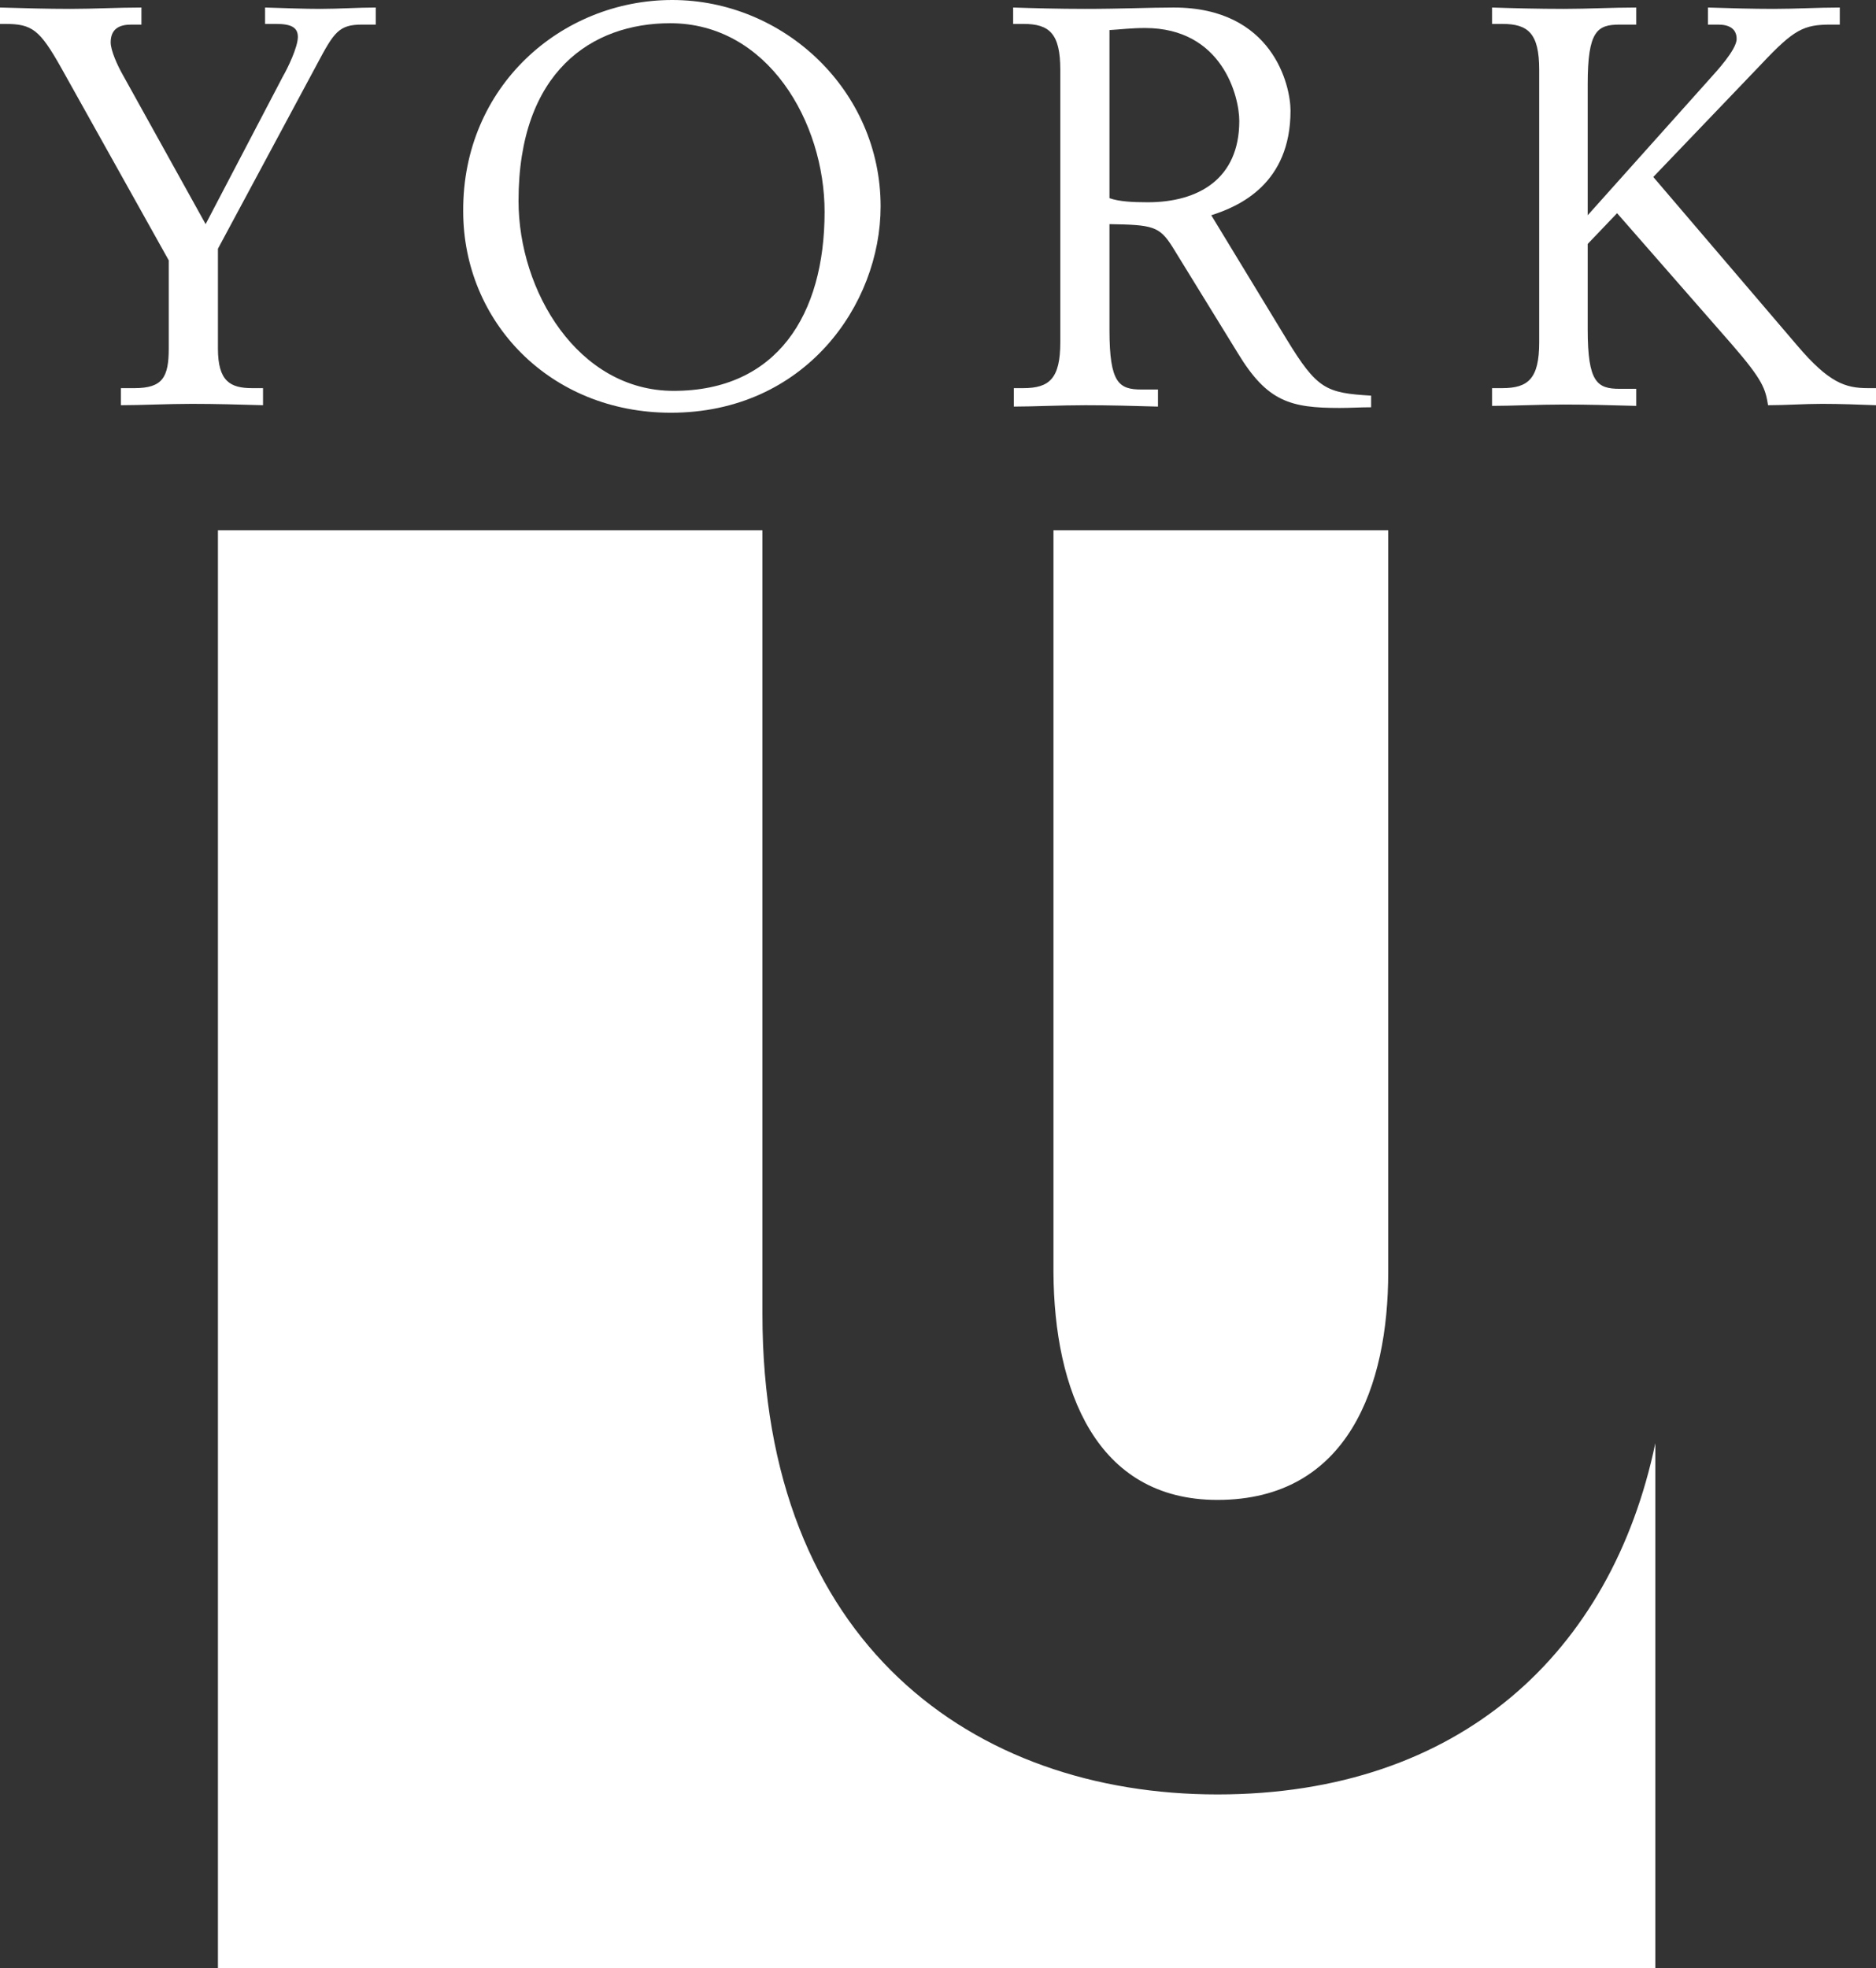 <?xml version="1.0" encoding="utf-8"?>
<!-- Generator: Adobe Illustrator 28.1.0, SVG Export Plug-In . SVG Version: 6.00 Build 0)  -->
<svg version="1.1" id="digital" xmlns="http://www.w3.org/2000/svg" xmlns:xlink="http://www.w3.org/1999/xlink" x="0px" y="0px"
	 viewBox="0 0 274.6 288" style="enable-background:new 0 0 274.6 288;" xml:space="preserve">
<rect x="0" y="0" width="274.6" height="288" fill="#333333" stroke="none"/>
<style type="text/css">
	.st0{fill:#FFFFFF;}
</style>
<g>
	<path class="st0" d="M17.7,56.8h2c4.1,0,5-1.6,5-5.8V38.1L9,10C5.8,4.3,4.7,3.5,0.7,3.5H0V1.1c3.5,0.1,6.9,0.2,10.3,0.2
		c3.4,0,7-0.2,10.4-0.2v2.5h-1.5c-1.7,0-3,0.6-3,2.6c0,1.2,1,3.4,1.8,4.8l12.1,21.8l11.3-21.6c0.7-1.2,2.2-4.3,2.2-5.8
		c0-1.4-1-1.9-3.2-1.9h-1.6V1.1c3.4,0.1,5.6,0.2,8.1,0.2c2.7,0,5.5-0.2,8.1-0.2v2.5h-2c-3.4,0-4.1,1.1-6.6,5.8L31.9,36.4V51
		c0,4.8,1.8,5.8,5,5.8h1.6v2.5c-3.4-0.1-7-0.2-10.4-0.2c-3.6,0-7.4,0.2-10.4,0.2V56.8z"/>
	<path class="st0" d="M98.4,0c16.3,0,30.5,13.2,30.5,30.2c0,14.4-11.1,30.2-30.7,30.2c-17.7,0-30.4-13.3-30.4-29.5
		C67.7,12.6,82.2,0,98.4,0z M98.1,3.4c-11.4,0-22.2,7-22.2,26c0,13.2,8.7,27.8,22.7,27.8c15.1,0,22.1-11.1,22.1-26.2
		C120.7,17.9,112.4,3.4,98.1,3.4z"/>
	<path class="st0" d="M148.3,56.8h1.5c3.8,0,5.4-1.4,5.4-6.7V10.2c0-5.3-1.6-6.7-5.4-6.7h-1.5V1.1c2.9,0.1,6.8,0.2,10.5,0.2
		c5.5,0,9.4-0.2,13-0.2c14.5,0,17.1,11.4,17.1,15.1c0,10.7-7.5,14-11.6,15.3l11,18.1c4.5,7.4,5.8,7.9,12.4,8.3v1.7
		c-1.6,0-3,0.1-4.6,0.1c-7.2,0-10.6-0.9-14.9-8l-9.6-15.6c-1.9-3-2.9-3.2-9.2-3.3v15.5c0,7.8,1.4,8.7,4.7,8.7h2.4v2.5
		c-3.6-0.1-7-0.2-10.6-0.2c-3.7,0-7.6,0.2-10.5,0.2V56.8z M162.4,29c1.4,0.5,3.4,0.6,5.6,0.6c7.4,0,13.4-3.4,13.4-11.9
		c0-3.6-2.5-13.6-13.8-13.6c-2,0-3.5,0.2-5.2,0.3V29z"/>
	<path class="st0" d="M218.4,56.8h1.5c3.8,0,5.4-1.4,5.4-6.7V10.2c0-5.3-1.6-6.7-5.4-6.7h-1.5V1.1c2.9,0.1,6.8,0.2,10.5,0.2
		c3.6,0,7-0.2,10.6-0.2v2.5h-2.4c-3.3,0-4.7,0.9-4.7,8.7v19.2l17.9-20c0.8-0.9,3.9-4.2,3.9-5.8c0-1.5-1.1-2.1-2.7-2.1h-1.5V1.1
		c3,0.1,6.5,0.2,9.6,0.2c3.3,0,6.5-0.2,9.7-0.2v2.5H268c-4,0-5.4,0.7-10.2,5.8L242,25.9l21.1,24.7c4.6,5.4,7,6.2,10.3,6.2h1.2v2.5
		c-2.6-0.1-5.3-0.2-7.9-0.2s-5.3,0.2-7.9,0.2c-0.4-2.4-0.7-3.6-5.3-8.9l-16.8-19.2l-4.3,4.5v12.5c0,7.8,1.4,8.7,4.7,8.7h2.4v2.5
		c-3.6-0.1-7-0.2-10.6-0.2c-3.7,0-7.6,0.2-10.5,0.2V56.8z"/>
</g>
<g>
	<path class="st0" d="M178.2,262.6c-35.7,0-66.6-22.1-66.6-70.3V77.6H31.9V288h210.4v-76.8C235.9,241.8,213.7,262.6,178.2,262.6z"/>
	<path class="st0" d="M178.2,219.5c19.2,0,25-16.8,25-33.3V77.6h-49v108.6C154.3,203.4,160.4,219.5,178.2,219.5z"/>
</g>
</svg>
